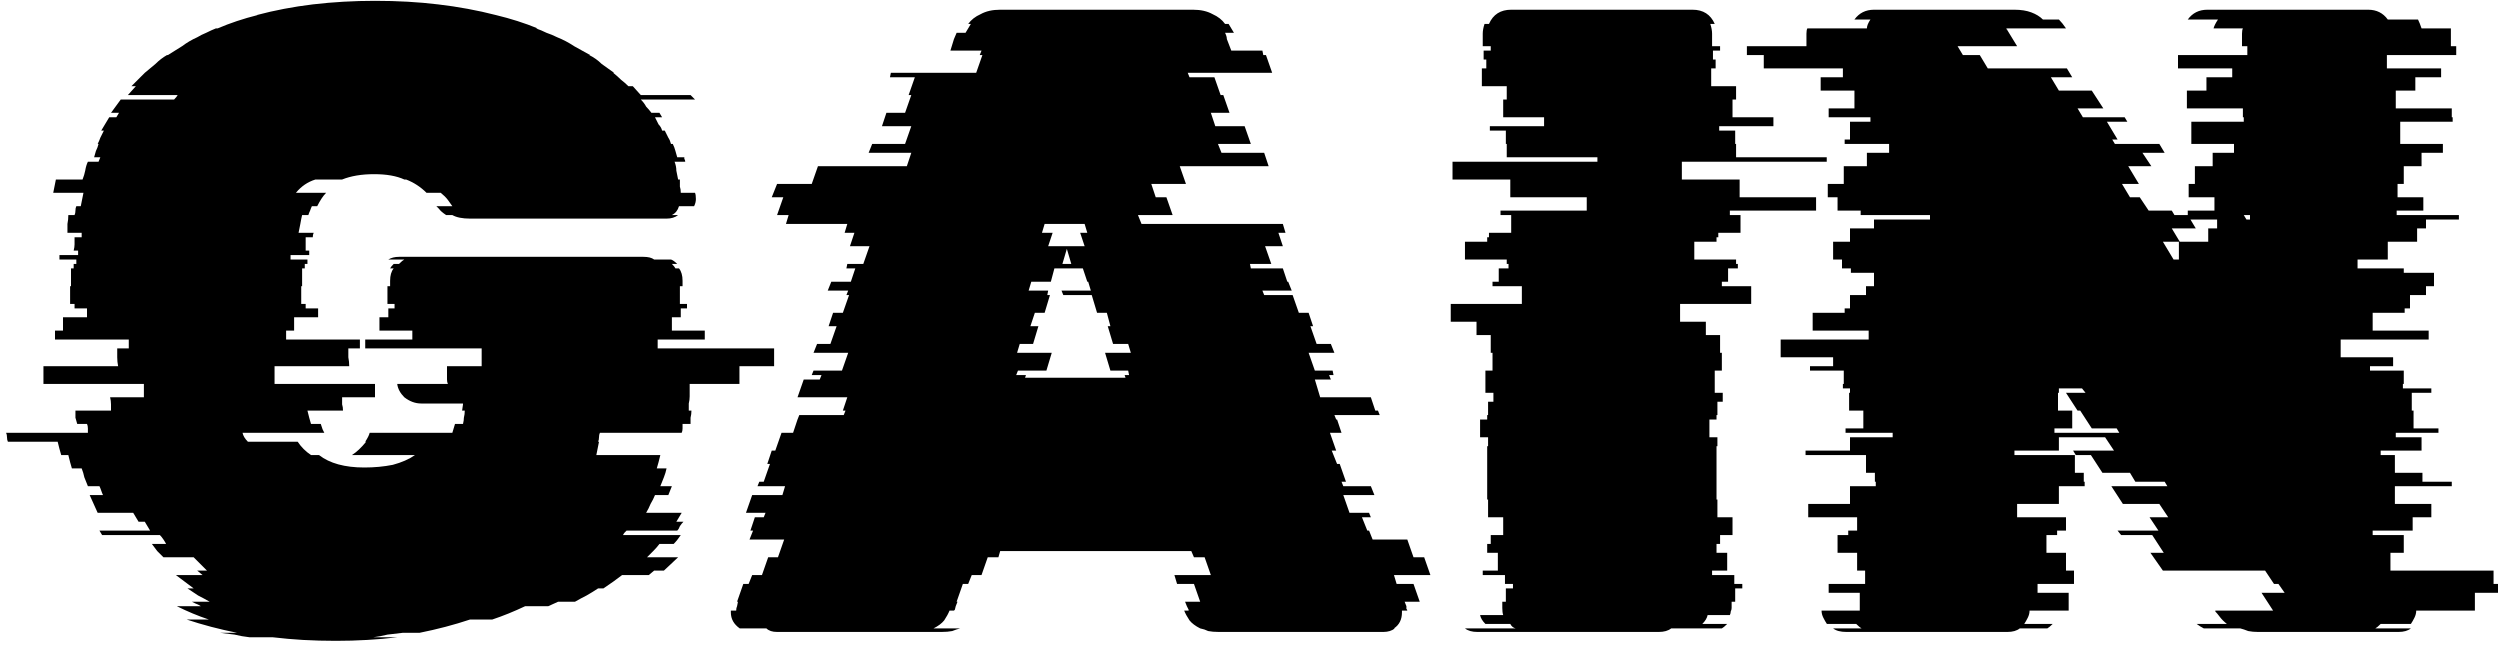 <svg width="360" height="93" viewBox="0 0 360 93" fill="none" xmlns="http://www.w3.org/2000/svg">
<path d="M94.704 50.168H111.472V52.728H106.48V55.288H99.312V57.08C99.312 57.421 99.269 57.763 99.184 58.104C99.184 58.445 99.184 58.787 99.184 59.128H99.568C99.568 59.469 99.525 59.811 99.44 60.152C99.44 60.408 99.44 60.707 99.44 61.048H98.288C98.288 61.219 98.288 61.432 98.288 61.688C98.288 61.944 98.245 62.157 98.16 62.328H86.384C86.299 62.499 86.256 62.712 86.256 62.968C86.256 63.224 86.213 63.437 86.128 63.608H86.256L85.872 65.528H95.088C95.003 65.869 94.917 66.211 94.832 66.552C94.747 66.808 94.661 67.107 94.576 67.448H95.984C95.899 67.875 95.771 68.301 95.6 68.728C95.429 69.155 95.259 69.581 95.088 70.008H96.752L96.24 71.288H94.32C94.149 71.715 93.936 72.141 93.68 72.568C93.509 72.995 93.296 73.421 93.04 73.848H98.16L97.392 75.128H98.416C98.245 75.299 98.075 75.512 97.904 75.768C97.819 76.024 97.691 76.237 97.52 76.408H90.224C90.139 76.493 90.053 76.579 89.968 76.664C89.883 76.749 89.797 76.877 89.712 77.048H98.032C97.691 77.56 97.349 77.987 97.008 78.328H94.96C94.704 78.669 94.405 79.011 94.064 79.352C93.808 79.608 93.509 79.907 93.168 80.248H97.648L95.6 82.168H94.192L93.424 82.808H89.584C88.816 83.405 87.92 84.045 86.896 84.728H86.128C85.616 85.069 85.061 85.411 84.464 85.752C83.952 86.008 83.397 86.307 82.8 86.648H80.368L78.96 87.288H75.632C74.011 88.056 72.432 88.696 70.896 89.208H67.696C65.392 89.976 62.96 90.616 60.4 91.128H57.968C57.285 91.213 56.56 91.299 55.792 91.384C55.109 91.555 54.427 91.683 53.744 91.768H57.2C55.835 91.939 54.384 92.067 52.848 92.152C51.397 92.237 49.904 92.28 48.368 92.28C46.747 92.28 45.168 92.237 43.632 92.152C42.181 92.067 40.731 91.939 39.28 91.768H35.952C35.184 91.683 34.459 91.555 33.776 91.384C33.093 91.299 32.411 91.213 31.728 91.128H34.16C31.6 90.616 29.168 89.976 26.864 89.208H30.064C28.528 88.696 26.992 88.056 25.456 87.288H28.912C28.656 87.117 28.4 86.989 28.144 86.904C27.973 86.819 27.803 86.733 27.632 86.648H30.192C29.595 86.307 29.04 86.008 28.528 85.752C28.016 85.411 27.504 85.069 26.992 84.728H27.888L25.328 82.808H29.168L28.4 82.168H29.808L27.888 80.248H23.536C23.195 79.907 22.896 79.608 22.64 79.352C22.384 79.011 22.128 78.669 21.872 78.328H23.92C23.835 78.157 23.707 77.944 23.536 77.688C23.365 77.432 23.195 77.219 23.024 77.048H14.704L14.32 76.408H21.616L20.848 75.128H19.952L19.184 73.848H14.064L12.912 71.288H14.832C14.747 71.117 14.661 70.904 14.576 70.648C14.491 70.392 14.405 70.179 14.32 70.008H12.656C12.485 69.581 12.315 69.155 12.144 68.728C12.059 68.301 11.931 67.875 11.76 67.448H10.352C10.267 67.107 10.181 66.808 10.096 66.552C10.011 66.211 9.925 65.869 9.84 65.528H8.816C8.731 65.187 8.645 64.888 8.56 64.632C8.475 64.291 8.389 63.949 8.304 63.608H1.136C1.051 63.437 1.008 63.224 1.008 62.968C1.008 62.712 0.965 62.499 0.88 62.328H12.656C12.656 62.157 12.656 61.944 12.656 61.688C12.656 61.432 12.613 61.219 12.528 61.048H11.12C11.035 60.707 10.949 60.408 10.864 60.152C10.864 59.811 10.864 59.469 10.864 59.128H15.984C15.984 58.787 15.984 58.488 15.984 58.232C15.984 57.891 15.941 57.549 15.856 57.208H20.72V55.288H6.256V52.728H17.008C16.923 52.301 16.88 51.875 16.88 51.448C16.88 51.021 16.88 50.595 16.88 50.168H18.544V48.888H7.92V47.608H9.072V45.688H12.528V44.408H10.736V43.768H10.096V41.208H10.224V38.648H10.608V38.008H10.992V37.368H8.56V36.728H11.248V36.088H10.608C10.693 35.747 10.736 35.448 10.736 35.192C10.736 34.851 10.736 34.509 10.736 34.168H11.76V33.528H9.712C9.712 33.101 9.712 32.675 9.712 32.248C9.797 31.821 9.84 31.395 9.84 30.968H10.736C10.821 30.797 10.864 30.584 10.864 30.328C10.864 30.072 10.907 29.859 10.992 29.688H11.632L12.016 27.768H7.664L8.048 25.848H11.888C12.059 25.421 12.187 24.995 12.272 24.568C12.357 24.056 12.485 23.629 12.656 23.288H14.192L14.448 22.648H13.552C13.637 22.307 13.723 22.008 13.808 21.752C13.979 21.411 14.107 21.069 14.192 20.728H14.064C14.235 20.387 14.363 20.088 14.448 19.832C14.619 19.491 14.789 19.149 14.96 18.808H14.576L15.728 16.888H16.752L17.136 16.248H15.984L17.392 14.328H25.072C25.328 14.072 25.499 13.859 25.584 13.688H18.416L19.568 12.408H18.928L20.848 10.488C21.36 10.061 21.872 9.635 22.384 9.208C22.896 8.696 23.451 8.269 24.048 7.928H24.176C24.859 7.501 25.541 7.075 26.224 6.648C26.907 6.136 27.632 5.709 28.4 5.368C28.827 5.112 29.253 4.899 29.68 4.728C30.192 4.472 30.661 4.259 31.088 4.088H31.344C33.136 3.32 35.056 2.68 37.104 2.168H36.976C39.536 1.485 42.224 0.973 45.04 0.632C47.941 0.291 50.928 0.12 54 0.12C57.243 0.12 60.272 0.291 63.088 0.632C65.989 0.973 68.763 1.485 71.408 2.168C73.541 2.68 75.547 3.32 77.424 4.088H77.168C77.68 4.259 78.192 4.472 78.704 4.728C79.216 4.899 79.728 5.112 80.24 5.368C81.093 5.709 81.904 6.136 82.672 6.648C83.44 7.075 84.208 7.501 84.976 7.928H84.848C85.531 8.269 86.128 8.696 86.64 9.208C87.237 9.635 87.835 10.061 88.432 10.488H88.304C88.731 10.829 89.115 11.171 89.456 11.512C89.797 11.768 90.139 12.067 90.48 12.408H91.12L92.272 13.688H99.44L100.08 14.328H92.272C92.613 14.669 92.869 15.011 93.04 15.352C93.296 15.608 93.552 15.907 93.808 16.248H94.96L95.344 16.888H94.32C94.491 17.229 94.661 17.571 94.832 17.912C95.088 18.168 95.259 18.467 95.344 18.808H95.728C95.899 19.149 96.069 19.491 96.24 19.832C96.411 20.088 96.539 20.387 96.624 20.728H96.88C97.051 21.069 97.179 21.411 97.264 21.752C97.349 22.008 97.435 22.307 97.52 22.648H98.544C98.544 22.733 98.544 22.819 98.544 22.904C98.629 22.989 98.672 23.117 98.672 23.288H97.136C97.307 23.715 97.392 24.141 97.392 24.568C97.477 24.995 97.563 25.421 97.648 25.848H97.904C97.904 26.189 97.904 26.531 97.904 26.872C97.989 27.128 98.032 27.427 98.032 27.768H100.08C100.165 27.939 100.208 28.237 100.208 28.664C100.208 29.005 100.123 29.347 99.952 29.688H97.776C97.605 30.285 97.264 30.712 96.752 30.968H97.648C97.221 31.309 96.667 31.48 95.984 31.48H67.696C66.587 31.48 65.733 31.309 65.136 30.968H64.24C63.728 30.627 63.387 30.328 63.216 30.072L62.832 29.688H65.136C64.965 29.432 64.752 29.133 64.496 28.792C64.24 28.451 63.899 28.109 63.472 27.768H61.424C60.571 26.915 59.589 26.275 58.48 25.848H58.224C57.115 25.336 55.664 25.08 53.872 25.08C52.08 25.08 50.544 25.336 49.264 25.848H45.424C44.315 26.189 43.376 26.829 42.608 27.768H46.96C46.533 28.195 46.107 28.835 45.68 29.688H44.912C44.827 29.859 44.741 30.072 44.656 30.328C44.571 30.499 44.485 30.712 44.4 30.968H43.504C43.419 31.309 43.333 31.736 43.248 32.248C43.163 32.675 43.077 33.101 42.992 33.528H45.168C45.083 33.699 45.04 33.912 45.04 34.168H44.016V36.088H44.528V36.728H41.84V37.368H44.272V38.008H43.888V38.648H43.504V41.208H43.376V43.768H44.016V44.408H45.808V45.688H42.352V47.608H41.2V48.888H51.824V50.168H50.16C50.16 50.595 50.16 51.021 50.16 51.448C50.245 51.875 50.288 52.301 50.288 52.728H39.536V55.288H54V57.208H49.264C49.264 57.549 49.264 57.891 49.264 58.232C49.349 58.488 49.392 58.787 49.392 59.128H44.272C44.357 59.469 44.443 59.811 44.528 60.152C44.613 60.408 44.699 60.707 44.784 61.048H46.192C46.277 61.304 46.363 61.56 46.448 61.816C46.533 61.987 46.619 62.157 46.704 62.328H34.928C35.013 62.755 35.269 63.181 35.696 63.608H42.864C43.376 64.376 44.016 65.016 44.784 65.528H45.936C47.472 66.723 49.648 67.32 52.464 67.32C53.915 67.32 55.28 67.192 56.56 66.936C57.84 66.595 58.907 66.125 59.76 65.528H50.672C51.355 65.101 52.037 64.461 52.72 63.608H52.592C52.933 63.096 53.147 62.669 53.232 62.328H65.136L65.52 61.048H66.672C66.757 60.707 66.8 60.408 66.8 60.152C66.885 59.811 66.928 59.469 66.928 59.128H66.544L66.672 58.232V58.104H60.656C59.803 58.104 58.992 57.805 58.224 57.208C57.627 56.611 57.285 55.971 57.2 55.288H64.496C64.411 55.117 64.368 54.904 64.368 54.648V52.728H69.36V50.168H52.592V48.888H59.376V47.608H54.64V45.688H55.92V44.408H56.816V43.768H55.792V41.208H56.176V40.44C56.176 39.672 56.347 39.075 56.688 38.648H56.176C56.261 38.477 56.432 38.264 56.688 38.008H57.456C57.797 37.667 58.053 37.453 58.224 37.368H55.92C56.347 37.112 56.859 36.984 57.456 36.984H92.656C93.339 36.984 93.851 37.112 94.192 37.368H96.624C96.88 37.453 97.179 37.667 97.52 38.008H96.752C97.008 38.264 97.179 38.477 97.264 38.648H97.776C98.117 39.075 98.288 39.672 98.288 40.44V41.208H97.904V43.768H98.928V44.408H98.032V45.688H96.752V47.608H101.488V48.888H94.704V50.168ZM203.546 84.088L204.442 86.648H202.266L202.522 87.288C202.522 87.373 202.522 87.501 202.522 87.672C202.607 87.757 202.65 87.843 202.65 87.928H201.882V88.184C201.882 89.208 201.498 89.976 200.73 90.488H200.858C200.431 90.829 199.877 91 199.194 91H175.514C174.917 91 174.405 90.957 173.978 90.872C173.637 90.701 173.253 90.573 172.826 90.488C172.143 90.147 171.631 89.763 171.29 89.336C170.949 88.824 170.693 88.355 170.522 87.928H171.162V87.8L170.906 87.288L170.65 86.648H172.826L171.93 84.088H169.498L169.114 82.808H174.362L173.466 80.248H171.93L171.546 79.352H144.026L143.77 80.248H142.234L141.338 82.808H139.93L139.418 84.088H138.65L137.754 86.648H137.882L137.626 87.288L137.498 87.8L137.37 87.928H136.73C136.559 88.355 136.303 88.824 135.962 89.336C135.621 89.763 135.109 90.147 134.426 90.488H138.266C137.925 90.573 137.541 90.701 137.114 90.872C136.687 90.957 136.175 91 135.578 91H111.898C111.215 91 110.703 90.829 110.362 90.488H106.522C105.669 89.891 105.242 89.123 105.242 88.184V87.928H106.01C106.01 87.672 106.053 87.459 106.138 87.288L106.266 86.648H106.138L107.034 84.088H107.802L108.314 82.808H109.722L110.618 80.248H112.026L112.922 77.688H107.93L108.442 76.408H108.058L108.698 74.488H109.978L110.234 73.848H107.418L108.314 71.288H112.666L113.05 70.008H109.082L109.338 69.368H109.978L110.874 66.808H110.49L111.13 64.888H111.642L112.538 62.328H114.202L114.842 60.408L115.098 59.768H121.498L121.754 59.128H121.37L122.01 57.208H114.842L115.738 54.648H118.042L118.298 54.008H116.89L117.146 53.368H121.242L122.138 50.808H117.146L117.658 49.528H119.578L120.474 46.968H119.322L119.962 45.048H121.37L122.266 42.488H121.882L122.138 41.848H119.194L119.706 40.568H122.522L123.162 38.648H121.882L122.01 38.008H124.314L125.21 35.448H122.394L123.034 33.528H121.626L122.01 32.248H113.178L113.562 30.968H111.898L112.794 28.408H111.13L111.898 26.488H116.89L117.786 23.928H130.586L131.226 22.008H125.082L125.594 20.728H130.33L131.226 18.168H127.002L127.642 16.248H130.33L131.226 13.688H130.842L131.738 11.128H128.154L128.282 10.488H140.57L141.466 7.928H141.082L141.338 7.288H136.858L137.37 5.624L137.754 4.728H139.034L139.802 3.448H139.418C139.845 2.851 140.442 2.381 141.21 2.04C141.978 1.613 142.917 1.4 144.026 1.4H171.802C172.911 1.4 173.85 1.613 174.618 2.04C175.386 2.381 175.983 2.851 176.41 3.448H176.922L177.69 4.728H176.41C176.581 5.069 176.666 5.368 176.666 5.624L177.306 7.288H181.786L181.914 7.928H182.298L183.194 10.488H171.034L171.29 11.128H174.874L175.77 13.688H176.154L177.05 16.248H174.362L175.002 18.168H179.226L180.122 20.728H175.386L175.898 22.008H182.042L182.682 23.928H169.882L170.778 26.488H165.786L166.426 28.408H167.962L168.858 30.968H163.866L164.378 32.248H184.73L185.114 33.528H184.09L184.73 35.448H182.17L183.066 38.008H179.994L180.122 38.648H184.73L185.37 40.568H185.498L186.01 41.848H181.786L182.042 42.488H186.138L187.034 45.048H188.442L189.082 46.968H188.698L189.594 49.528H191.642L192.154 50.808H188.442L189.338 53.368H191.898L192.026 54.008H191.386L191.642 54.648H189.338L190.106 57.208H197.402L198.042 59.128H198.426L198.682 59.768H192.154L192.41 60.408H192.538L193.178 62.328H191.514L192.41 64.888H191.77L192.538 66.808H192.922L193.818 69.368H193.178L193.434 70.008H197.402L197.914 71.288H193.434L194.33 73.848H197.146L197.402 74.488H196.122L196.89 76.408H197.146L197.658 77.688H202.65L203.546 80.248H205.082L205.978 82.808H200.73L201.114 84.088H203.546ZM150.042 33.528H151.578L150.938 35.448H156.186L155.546 33.528H156.57L156.186 32.248H150.426L150.042 33.528ZM154.266 38.008L153.626 35.832L152.986 38.008H154.266ZM146.586 53.368L146.33 54.008H147.738L147.61 54.392H162.074L161.946 54.008H162.586L162.458 53.368H159.898L159.13 50.808H162.842L162.458 49.528H160.282L159.514 46.968H159.898L159.386 45.048H157.978L157.21 42.488H153.114L152.858 41.848H157.082L156.698 40.568H156.57L155.93 38.648H151.834L151.322 40.568H148.506L148.122 41.848H150.938L150.81 42.488H151.194L150.426 45.048H149.018L148.378 46.968H149.53L148.762 49.528H146.842L146.458 50.808H151.45L150.682 53.368H146.586ZM263.051 23.288H242.187V25.848H250.507V28.408H261.515V30.328H249.099V30.968H250.635V33.528H247.435V34.168H247.179V34.808H243.979V37.368H249.995V38.008H250.251V38.648H248.843V40.568H247.947V41.208H252.171V43.768H241.931V46.328H245.643V48.248H247.691V50.808H247.947V53.368H246.923V56.568H248.075V57.848H247.307V59.768H247.179V60.408H246.155V62.968H247.307V64.248H247.179V71.928H247.307V74.488H249.483V77.048H247.691V78.328H247.179V79.608H248.715V82.168H246.539V82.808H249.739V84.088H250.891V84.728H249.867V86.648H249.355V87.544C249.355 87.715 249.312 87.885 249.227 88.056C249.227 88.227 249.184 88.397 249.099 88.568H245.899C245.814 88.995 245.558 89.421 245.131 89.848H248.715C248.374 90.189 248.118 90.403 247.947 90.488H240.651C240.224 90.829 239.627 91 238.859 91H212.747C211.979 91 211.382 90.829 210.955 90.488H218.251C217.91 90.403 217.654 90.189 217.483 89.848H213.899C213.472 89.421 213.216 88.995 213.131 88.568H216.459C216.374 88.312 216.331 87.971 216.331 87.544V86.648H216.843V84.728H217.867V84.088H216.715V82.808H213.515V82.168H215.691V79.608H214.155V78.328H214.667V77.048H216.459V74.488H214.283V71.928H214.155V64.248H214.283V62.968H213.131V60.408H214.155V59.768H214.283V57.848H215.051V56.568H213.899V53.368H214.923V50.808H214.667V48.248H212.619V46.328H208.907V43.768H219.147V41.208H214.923V40.568H215.819V38.648H217.227V38.008H216.971V37.368H210.955V34.808H214.155V34.168H214.411V33.528H217.611V30.968H216.075V30.328H228.491V28.408H217.483V25.848H209.163V23.288H230.027V22.648H216.971V20.728H216.843V18.808H214.539V18.168H222.347V16.888H216.459V14.328H216.971V12.408H213.387V9.848H214.027V8.568H213.643V7.288H214.667V6.648H213.515V4.856C213.515 4.429 213.6 3.96 213.771 3.448H214.411C215.008 2.083 216.075 1.4 217.611 1.4H243.723C245.259 1.4 246.326 2.083 246.923 3.448H246.283C246.454 3.96 246.539 4.429 246.539 4.856V6.648H247.691V7.288H246.667V8.568H247.051V9.848H246.411V12.408H249.995V14.328H249.483V16.888H255.371V18.168H247.563V18.808H249.867V20.728H249.995V22.648H263.051V23.288ZM359.072 84.088H359.712V85.368H356.384V87.928H347.936C347.936 88.269 347.851 88.611 347.68 88.952C347.509 89.293 347.339 89.592 347.168 89.848H342.816C342.475 90.189 342.219 90.403 342.048 90.488H347.168C346.741 90.829 346.144 91 345.376 91H325.152C324.64 91 324.171 90.957 323.744 90.872C323.317 90.701 322.933 90.573 322.592 90.488H317.344C317.003 90.317 316.661 90.104 316.32 89.848H320.672C320.245 89.507 319.904 89.165 319.648 88.824C319.392 88.483 319.179 88.227 319.008 88.056V87.928H327.328L325.664 85.368H328.992L328.096 84.088H327.456L326.176 82.168H311.456L309.664 79.608H311.584L309.92 77.048H305.44L304.928 76.408H310.816L309.536 74.488H312.224L310.944 72.568H305.696L304.032 70.008H312.096L311.712 69.368H307.488L306.72 68.088H302.752L301.088 65.528H298.912L298.528 64.888H304.416L303.136 62.968H296.48V64.888H290.08V65.528H298.784V68.088H300.064V69.368H300.192V70.008H296.48V72.568H290.464V74.488H297.504V76.408H296.224V77.048H294.688V79.608H297.504V82.168H298.656V84.088H293.408V85.368H297.888V87.928H292.256C292.256 88.269 292.171 88.611 292 88.952C291.829 89.293 291.659 89.592 291.488 89.848H295.584C295.243 90.189 294.987 90.403 294.816 90.488H290.848C290.421 90.829 289.824 91 289.056 91H265.888C265.035 91 264.395 90.829 263.968 90.488H268.064C267.893 90.403 267.637 90.189 267.296 89.848H263.072C262.901 89.592 262.731 89.293 262.56 88.952C262.389 88.611 262.304 88.269 262.304 87.928H267.808V85.368H263.328V84.088H268.576V82.168H267.424V79.608H264.608V77.048H266.144V76.408H267.424V74.488H260.384V72.568H266.4V70.008H270.112V69.368H269.984V68.088H268.704V65.528H260V64.888H266.4V62.968H272.544V62.328H265.76V61.688H268.32V59.128H266.272V56.568H266.4V55.928H265.376V55.288H265.504V53.368H260.64V52.728H263.968V51.448H256.416V48.888H269.088V47.608H261.024V45.048H265.632V44.408H266.4V42.488H268.704V41.208H269.856V39.288H266.528V38.648H265.248V37.368H263.968V34.808H266.4V32.888H269.856V31.608H277.92V30.968H267.936V30.328H264.608V28.408H263.2V26.488H265.504V23.928H268.832V22.008H272.032V20.728H265.632V20.088H266.4V17.528H269.344V16.888H263.328V15.608H267.04V13.048H262.176V11.128H265.376V9.848H253.984V7.928H251.552V6.648H260.128V4.856C260.128 4.515 260.171 4.259 260.256 4.088H268.832C268.832 3.747 269.003 3.32 269.344 2.808H267.04C267.723 1.869 268.661 1.4 269.856 1.4H290.08C291.019 1.4 291.829 1.528 292.512 1.784C293.195 2.04 293.749 2.381 294.176 2.808H296.48C296.821 3.149 297.163 3.576 297.504 4.088H288.928C288.928 4.173 288.928 4.216 288.928 4.216C289.013 4.216 289.056 4.259 289.056 4.344L290.464 6.648H281.888L282.656 7.928H285.088L286.24 9.848H297.632L298.4 11.128H295.328L296.48 13.048H301.216L302.88 15.608H299.168L299.936 16.888H305.952L306.336 17.528H303.392L304.928 20.088H304.16L304.544 20.728H310.944L311.712 22.008H308.512L309.792 23.928H306.464L308 26.488H305.568L306.72 28.408H308.128L309.408 30.328H312.736L313.12 30.968H315.04V30.328H318.88V28.408H315.168V26.488H316.064V23.928H318.624V22.008H321.696V20.728H315.552V17.528H323.104V16.888H322.976V15.608H314.912V13.048H317.728V11.128H321.44V9.848H313.632V7.928H323.616V6.648H322.848V4.856C322.848 4.515 322.891 4.259 322.976 4.088H318.752C318.837 3.747 319.051 3.32 319.392 2.808H315.04C315.723 1.869 316.661 1.4 317.856 1.4H341.024C342.219 1.4 343.157 1.869 343.84 2.808H348.192C348.363 3.149 348.533 3.576 348.704 4.088H352.928V6.648H353.696V7.928H343.712V9.848H351.52V11.128H347.808V13.048H344.992V15.608H353.056V16.888H353.184V17.528H345.632V20.728H351.776V22.008H348.704V23.928H346.144V26.488H345.248V28.408H348.96V30.328H345.12V30.968H354.08V31.608H349.344V32.888H348.064V34.808H343.84V37.368H339.488V38.648H346.144V39.288H350.496V41.208H349.344V42.488H347.04V44.408H346.272V45.048H341.664V47.608H349.728V48.888H337.056V51.448H344.608V52.728H341.28V53.368H346.144V55.288H346.016V55.928H350.112V56.568H347.296V59.128H347.552V61.688H351.136V62.328H344.992V62.968H348.704V64.888H342.816V65.528H344.864V68.088H348.832V69.368H353.056V70.008H344.864V72.568H350.112V74.488H347.424V76.408H341.664V77.048H346.144V79.608H344.224V82.168H359.072V84.088ZM324 30.968H323.104L323.488 31.608H324V30.968ZM315.424 31.608L316.192 32.888H312.736L313.888 34.808H317.984V32.888H319.264V31.608H315.424ZM313.76 34.808H311.456L312.992 37.368H313.76V34.808ZM305.184 62.328L304.8 61.688H301.216L299.552 59.128H299.168L297.504 56.568H300.32L299.808 55.928H296.48V56.568H296.352V59.128H298.4V61.688H295.84V62.328H305.184Z" fill="black"/>
</svg>

